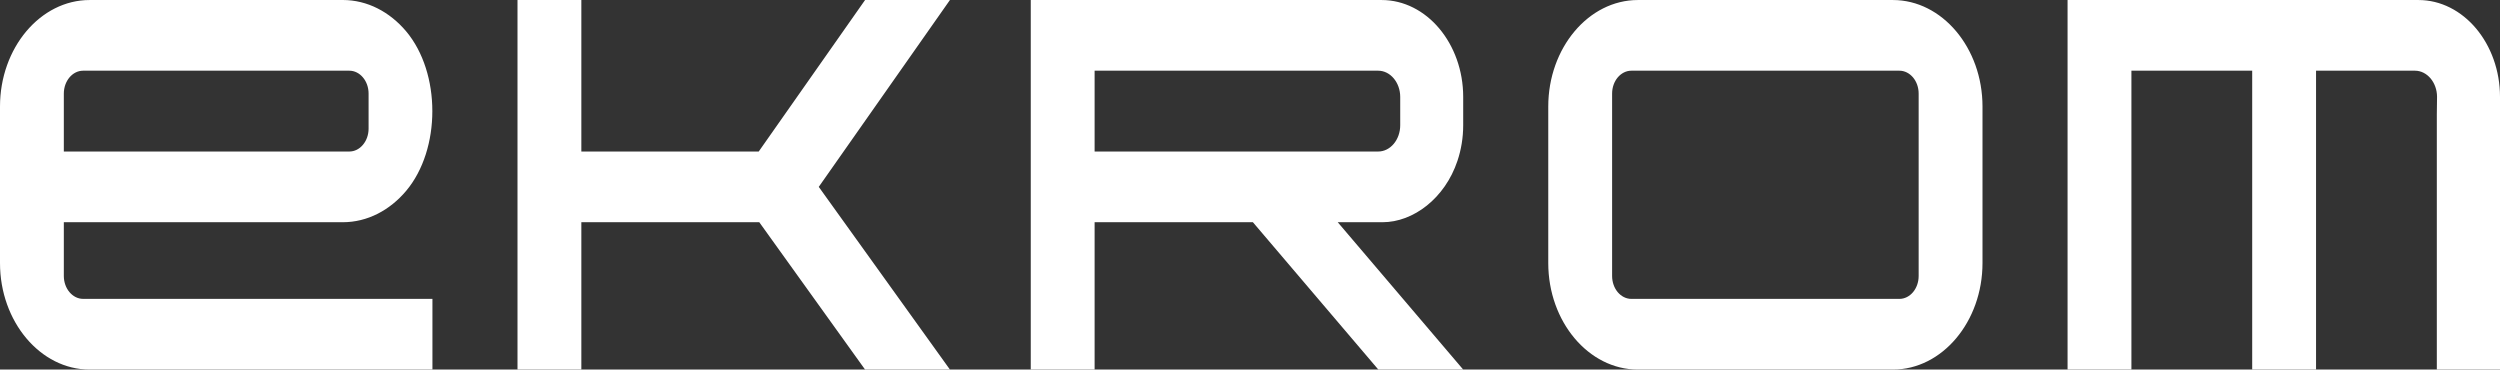 <svg width="115" height="17" viewBox="0 0 115 17" fill="none" xmlns="http://www.w3.org/2000/svg">
<rect x="0" y="0" width="115" height="17" fill="#333333" stroke="none"/>
<path d="M37.663 8.596L43.697 17H39.793L34.927 10.222H26.742V17H23.805V0.001H26.742V6.97H34.901L39.793 0.001H43.697L37.663 8.596ZM18.681 8.782C17.933 9.67 16.902 10.222 15.769 10.222H12.313H2.936V12.696C2.936 12.985 3.036 13.248 3.196 13.438C3.357 13.629 3.579 13.748 3.822 13.748H19.892V17H4.122C2.988 17 1.958 16.448 1.211 15.56C0.464 14.672 0 13.448 0 12.1V4.9C0 3.553 0.464 2.327 1.211 1.439C1.959 0.552 2.989 0.001 4.122 0.001H12.313V0H15.769C16.902 0 17.933 0.552 18.681 1.439C20.29 3.351 20.29 6.871 18.681 8.782ZM16.955 4.304C16.955 4.015 16.856 3.751 16.695 3.561C16.535 3.37 16.313 3.252 16.07 3.252H12.313H3.822C3.578 3.252 3.357 3.371 3.196 3.561C3.036 3.752 2.936 4.015 2.936 4.304V6.97H12.313H16.07C16.313 6.97 16.535 6.852 16.695 6.661C16.856 6.47 16.955 6.207 16.955 5.918C16.955 5.38 16.955 4.842 16.955 4.304ZM88.258 4.305C88.258 4.015 88.159 3.752 87.999 3.561C87.838 3.371 87.616 3.252 87.373 3.252H82.122H80.293H75.042C74.799 3.252 74.577 3.371 74.416 3.561C74.256 3.752 74.157 4.015 74.157 4.305V12.696C74.157 12.985 74.256 13.249 74.416 13.44C74.577 13.63 74.799 13.749 75.042 13.749H80.293H82.122H87.373C87.616 13.749 87.838 13.63 87.999 13.44C88.159 13.249 88.258 12.985 88.258 12.696V4.305ZM71.22 4.9C71.22 3.553 71.684 2.328 72.431 1.44C73.178 0.552 74.209 0.001 75.343 0.001H80.293H82.122H87.072C88.207 0.001 89.237 0.552 89.984 1.44C90.731 2.328 91.195 3.553 91.195 4.9C91.195 7.3 91.195 9.7 91.195 12.1C91.195 13.448 90.731 14.673 89.984 15.561C89.237 16.449 88.207 17 87.072 17H82.122H80.293H75.343C74.209 17 73.178 16.449 72.431 15.561C71.684 14.673 71.22 13.448 71.22 12.1C71.22 9.7 71.22 7.3 71.22 4.9ZM61.536 10.222L67.307 17H63.403L57.633 10.222H50.352V17H47.415V0.001H63.557C64.588 0.001 65.526 0.502 66.205 1.309C66.885 2.119 67.307 3.233 67.307 4.458V5.764C67.307 6.338 67.213 6.89 67.043 7.398C66.467 9.126 65.007 10.222 63.597 10.222H61.536ZM106.538 3.252V17H103.601V3.252H98.045V17H95.108V0.001H111.25C112.281 0.001 113.219 0.502 113.899 1.309C114.578 2.119 115 3.233 115 4.458V17H112.094V5.26L112.104 4.458C112.104 4.126 111.989 3.825 111.806 3.606C111.622 3.389 111.368 3.252 111.089 3.252H106.538ZM64.41 5.764V4.458C64.41 4.127 64.296 3.825 64.112 3.606C63.929 3.388 63.675 3.252 63.396 3.252H50.352V6.97H63.396C63.675 6.97 63.929 6.835 64.112 6.617C64.296 6.397 64.41 6.095 64.41 5.764Z" fill="white"/>
</svg>
